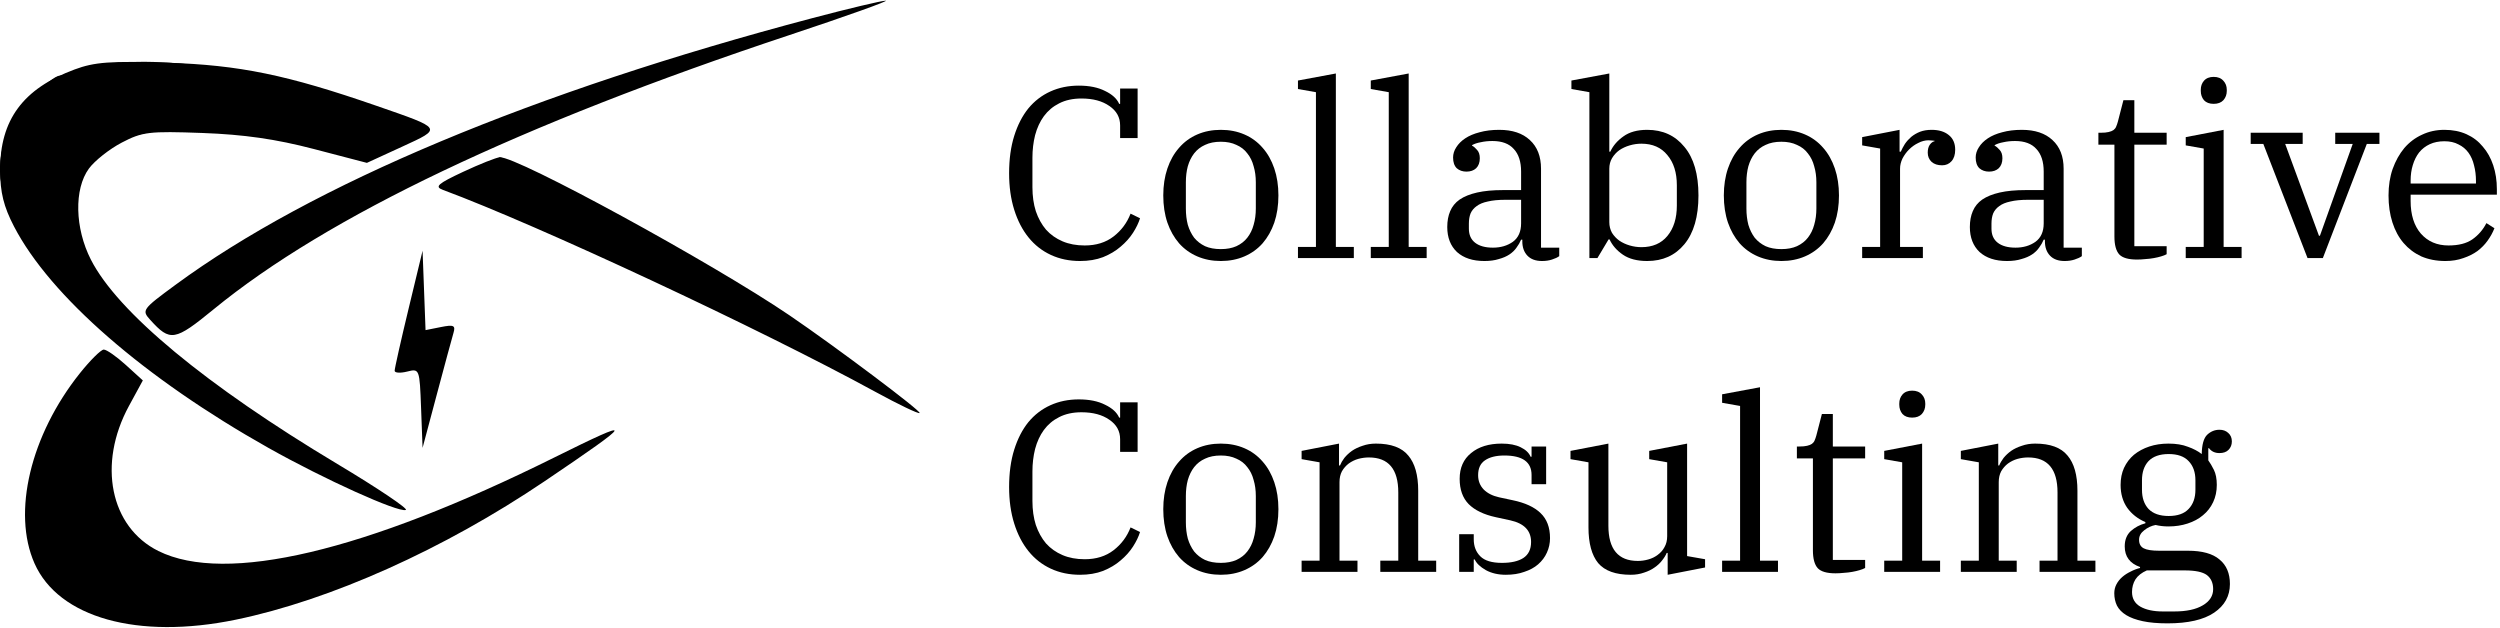 <svg width="494" height="124" viewBox="0 0 494 124" fill="none" xmlns="http://www.w3.org/2000/svg">
<path fill-rule="evenodd" clip-rule="evenodd" d="M160.5 3.588C105.4 18.146 61.634 36.471 34.709 56.26C28.089 61.124 27.962 61.301 29.697 63.218C33.63 67.564 34.527 67.413 42.233 61.103C64.649 42.751 102.656 24.652 156 6.928C167.275 3.182 175.825 0.125 175 0.135C174.175 0.146 167.65 1.699 160.5 3.588ZM14.737 13.728C4.543 17.52 -0.015 23.692 0.022 33.651C0.038 38.04 0.724 40.811 2.772 44.755C9.912 58.507 28.503 74.69 53 88.48C64.006 94.675 78.633 101.289 80.184 100.772C80.772 100.576 74.689 96.487 66.666 91.685C40.7 76.141 23.244 61.67 17.958 51.302C14.786 45.082 14.615 37.361 17.559 33.323C18.691 31.77 21.616 29.455 24.059 28.178C28.131 26.049 29.455 25.892 40 26.277C48.219 26.578 54.496 27.481 62 29.441L72.5 32.183L79.448 28.992C87.464 25.31 87.564 25.471 74.404 20.911C56.72 14.783 47.324 12.85 33 12.39C21.789 12.03 18.692 12.257 14.737 13.728ZM91.5 33.961C86.498 36.302 85.833 36.893 87.5 37.513C106.454 44.556 150.139 64.954 172.919 77.397C177.549 79.926 181.509 81.825 181.717 81.616C182.085 81.248 165.105 68.5 155.996 62.305C140.807 51.977 102.13 30.872 98.763 31.077C98.068 31.119 94.8 32.417 91.5 33.961ZM80.732 61.021C79.209 67.334 77.972 72.846 77.982 73.269C77.992 73.692 79.105 73.761 80.456 73.422C82.891 72.811 82.915 72.873 83.206 80.653L83.5 88.5L86.299 78C87.838 72.225 89.329 66.718 89.612 65.762C90.046 64.299 89.65 64.12 87.108 64.628L84.088 65.232L83.794 57.387L83.5 49.541L80.732 61.021ZM15.791 73.744C6.02 85.988 2.371 101.268 6.816 111.318C11.568 122.061 27.239 126.447 46.59 122.45C65.292 118.587 87.713 108.535 107.62 95.09C125.578 82.96 125.843 82.302 109.5 90.414C72.042 109.008 44.617 115.484 31.301 108.881C21.768 104.153 19.24 91.68 25.488 80.2L28.224 75.172L24.862 72.115C23.013 70.434 21.05 69.067 20.5 69.077C19.95 69.088 17.831 71.188 15.791 73.744Z" fill="black"/>
<path fill-rule="evenodd" clip-rule="evenodd" d="M17.5 13.452C14.75 14.255 12.178 14.932 11.785 14.956C9.932 15.07 3.492 21.91 1.865 25.491C-1.608 33.137 -0.385 39.432 6.657 50.155C16.024 64.419 39.505 81.989 66.5 94.933C81.569 102.159 82.806 101.932 69.991 94.291C41.757 77.456 22.081 61.307 17.164 50.934C14.361 45.021 14.306 37.651 17.03 33.182C22.139 24.803 38.923 23.112 60.951 28.758L72.402 31.692L78.899 28.747C86.513 25.294 86.714 25.522 71.578 20.457C49.84 13.183 28.078 10.364 17.5 13.452ZM92.683 33.895L86.865 36.619L102.183 42.928C118.796 49.771 153.344 66.296 169.75 75.246C175.387 78.322 180 80.695 180 80.52C180 79.048 148.665 57.695 134.576 49.566C125.616 44.396 99.414 30.875 98.764 31.086C98.619 31.133 95.882 32.397 92.683 33.895Z" fill="black"/>
<path d="M213.416 51.576C211.304 51.576 209.384 51.176 207.656 50.376C205.928 49.576 204.456 48.424 203.24 46.92C202.024 45.416 201.08 43.592 200.408 41.448C199.736 39.304 199.4 36.904 199.4 34.248C199.4 31.464 199.736 29 200.408 26.856C201.08 24.712 202.008 22.904 203.192 21.432C204.408 19.96 205.864 18.84 207.56 18.072C209.256 17.304 211.128 16.92 213.176 16.92C215.256 16.92 216.984 17.272 218.36 17.976C219.768 18.648 220.696 19.496 221.144 20.52H221.336V17.496H224.792V27.288H221.336V24.792C221.336 23.192 220.632 21.912 219.224 20.952C217.816 19.96 215.976 19.464 213.704 19.464C212.008 19.464 210.536 19.784 209.288 20.424C208.072 21.032 207.064 21.88 206.264 22.968C205.496 24.024 204.92 25.272 204.536 26.712C204.184 28.12 204.008 29.608 204.008 31.176V36.984C204.008 38.744 204.232 40.328 204.68 41.736C205.16 43.144 205.832 44.36 206.696 45.384C207.592 46.376 208.68 47.144 209.96 47.688C211.24 48.232 212.696 48.504 214.328 48.504C216.6 48.504 218.504 47.912 220.04 46.728C221.576 45.544 222.696 44.04 223.4 42.216L225.272 43.128C224.984 44.056 224.52 45.016 223.88 46.008C223.24 47 222.424 47.912 221.432 48.744C220.472 49.576 219.32 50.264 217.976 50.808C216.632 51.32 215.112 51.576 213.416 51.576Z" fill="black"/>
<path d="M241.239 49.224C242.423 49.224 243.447 49.032 244.311 48.648C245.207 48.232 245.927 47.672 246.471 46.968C247.047 46.232 247.463 45.384 247.719 44.424C248.007 43.432 248.151 42.36 248.151 41.208V36.024C248.151 34.872 248.007 33.816 247.719 32.856C247.463 31.864 247.047 31.016 246.471 30.312C245.927 29.576 245.207 29.016 244.311 28.632C243.447 28.216 242.423 28.008 241.239 28.008C240.023 28.008 238.983 28.216 238.119 28.632C237.255 29.016 236.535 29.576 235.959 30.312C235.415 31.016 234.999 31.864 234.711 32.856C234.455 33.816 234.327 34.872 234.327 36.024V41.208C234.327 42.36 234.455 43.432 234.711 44.424C234.999 45.384 235.415 46.232 235.959 46.968C236.535 47.672 237.255 48.232 238.119 48.648C238.983 49.032 240.023 49.224 241.239 49.224ZM241.239 51.576C239.543 51.576 237.991 51.272 236.583 50.664C235.175 50.056 233.975 49.192 232.983 48.072C231.991 46.92 231.223 45.56 230.679 43.992C230.135 42.392 229.863 40.6 229.863 38.616C229.863 36.664 230.135 34.888 230.679 33.288C231.223 31.688 231.991 30.328 232.983 29.208C233.975 28.056 235.175 27.176 236.583 26.568C237.991 25.96 239.543 25.656 241.239 25.656C242.935 25.656 244.487 25.96 245.895 26.568C247.303 27.176 248.503 28.056 249.495 29.208C250.487 30.328 251.255 31.688 251.799 33.288C252.343 34.888 252.615 36.664 252.615 38.616C252.615 40.6 252.343 42.392 251.799 43.992C251.255 45.56 250.487 46.92 249.495 48.072C248.503 49.192 247.303 50.056 245.895 50.664C244.487 51.272 242.935 51.576 241.239 51.576Z" fill="black"/>
<path d="M256.477 48.792H260.029V18.216L256.477 17.592V15.912L263.965 14.52V48.792H267.517V51H256.477V48.792Z" fill="black"/>
<path d="M270.867 48.792H274.419V18.216L270.867 17.592V15.912L278.355 14.52V48.792H281.907V51H270.867V48.792Z" fill="black"/>
<path d="M293.322 51.576C291.018 51.576 289.21 50.984 287.898 49.8C286.618 48.584 285.978 46.936 285.978 44.856C285.978 43.672 286.17 42.632 286.554 41.736C286.938 40.808 287.562 40.04 288.426 39.432C289.322 38.824 290.474 38.36 291.882 38.04C293.29 37.72 295.002 37.56 297.018 37.56H300.57V33.912C300.57 31.96 300.09 30.472 299.13 29.448C298.202 28.392 296.794 27.864 294.906 27.864C294.074 27.864 293.306 27.944 292.602 28.104C291.898 28.232 291.322 28.424 290.874 28.68V28.776C291.226 28.968 291.562 29.256 291.882 29.64C292.234 30.024 292.41 30.568 292.41 31.272C292.41 32.104 292.17 32.76 291.69 33.24C291.21 33.688 290.57 33.912 289.77 33.912C289.002 33.912 288.362 33.688 287.85 33.24C287.37 32.76 287.13 32.056 287.13 31.128C287.13 30.424 287.338 29.752 287.754 29.112C288.17 28.44 288.762 27.848 289.53 27.336C290.298 26.824 291.242 26.424 292.362 26.136C293.514 25.816 294.81 25.656 296.25 25.656C298.842 25.656 300.858 26.328 302.298 27.672C303.77 29.016 304.506 30.904 304.506 33.336V48.936H308.106V50.616C307.754 50.872 307.274 51.096 306.666 51.288C306.09 51.48 305.434 51.576 304.698 51.576C303.45 51.576 302.49 51.224 301.818 50.52C301.146 49.816 300.81 48.872 300.81 47.688V47.352H300.57C300.346 47.896 300.042 48.424 299.658 48.936C299.306 49.448 298.842 49.896 298.266 50.28C297.69 50.664 296.986 50.968 296.154 51.192C295.354 51.448 294.41 51.576 293.322 51.576ZM295.002 48.936C296.538 48.936 297.85 48.552 298.938 47.784C300.026 46.984 300.57 45.768 300.57 44.136V39.48H297.45C296.074 39.48 294.922 39.592 293.994 39.816C293.066 40.008 292.33 40.312 291.786 40.728C291.242 41.112 290.842 41.592 290.586 42.168C290.362 42.744 290.25 43.416 290.25 44.184V45.192C290.25 46.408 290.666 47.336 291.498 47.976C292.33 48.616 293.498 48.936 295.002 48.936Z" fill="black"/>
<path d="M325.488 51.576C323.504 51.576 321.904 51.16 320.688 50.328C319.472 49.496 318.592 48.488 318.048 47.304H317.856L315.648 51H314.064V18.216L310.512 17.592V15.912L318 14.52V29.976H318.192C318.736 28.792 319.6 27.784 320.784 26.952C321.968 26.088 323.536 25.656 325.488 25.656C328.56 25.656 331.008 26.776 332.832 29.016C334.688 31.224 335.616 34.424 335.616 38.616C335.616 42.808 334.688 46.024 332.832 48.264C331.008 50.472 328.56 51.576 325.488 51.576ZM324.336 48.84C326.544 48.84 328.256 48.104 329.472 46.632C330.72 45.128 331.344 43.128 331.344 40.632V36.6C331.344 34.104 330.72 32.12 329.472 30.648C328.256 29.144 326.544 28.392 324.336 28.392C323.568 28.392 322.8 28.504 322.032 28.728C321.264 28.952 320.576 29.272 319.968 29.688C319.392 30.104 318.912 30.632 318.528 31.272C318.176 31.88 318 32.568 318 33.336V43.896C318 44.664 318.176 45.368 318.528 46.008C318.912 46.616 319.392 47.128 319.968 47.544C320.576 47.96 321.264 48.28 322.032 48.504C322.8 48.728 323.568 48.84 324.336 48.84Z" fill="black"/>
<path d="M352.005 49.224C353.189 49.224 354.213 49.032 355.077 48.648C355.973 48.232 356.693 47.672 357.237 46.968C357.813 46.232 358.229 45.384 358.485 44.424C358.773 43.432 358.917 42.36 358.917 41.208V36.024C358.917 34.872 358.773 33.816 358.485 32.856C358.229 31.864 357.813 31.016 357.237 30.312C356.693 29.576 355.973 29.016 355.077 28.632C354.213 28.216 353.189 28.008 352.005 28.008C350.789 28.008 349.749 28.216 348.885 28.632C348.021 29.016 347.301 29.576 346.725 30.312C346.181 31.016 345.765 31.864 345.477 32.856C345.221 33.816 345.093 34.872 345.093 36.024V41.208C345.093 42.36 345.221 43.432 345.477 44.424C345.765 45.384 346.181 46.232 346.725 46.968C347.301 47.672 348.021 48.232 348.885 48.648C349.749 49.032 350.789 49.224 352.005 49.224ZM352.005 51.576C350.309 51.576 348.757 51.272 347.349 50.664C345.941 50.056 344.741 49.192 343.749 48.072C342.757 46.92 341.989 45.56 341.445 43.992C340.901 42.392 340.629 40.6 340.629 38.616C340.629 36.664 340.901 34.888 341.445 33.288C341.989 31.688 342.757 30.328 343.749 29.208C344.741 28.056 345.941 27.176 347.349 26.568C348.757 25.96 350.309 25.656 352.005 25.656C353.701 25.656 355.253 25.96 356.661 26.568C358.069 27.176 359.269 28.056 360.261 29.208C361.253 30.328 362.021 31.688 362.565 33.288C363.109 34.888 363.381 36.664 363.381 38.616C363.381 40.6 363.109 42.392 362.565 43.992C362.021 45.56 361.253 46.92 360.261 48.072C359.269 49.192 358.069 50.056 356.661 50.664C355.253 51.272 353.701 51.576 352.005 51.576Z" fill="black"/>
<path d="M367.962 48.792H371.514V29.352L367.962 28.728V27.096L375.354 25.656V29.976H375.594C375.818 29.464 376.09 28.952 376.41 28.44C376.762 27.928 377.178 27.464 377.658 27.048C378.17 26.632 378.746 26.296 379.386 26.04C380.058 25.784 380.826 25.656 381.69 25.656C383.098 25.656 384.218 25.992 385.05 26.664C385.914 27.336 386.346 28.312 386.346 29.592C386.346 30.552 386.106 31.304 385.626 31.848C385.146 32.392 384.522 32.664 383.754 32.664C382.89 32.664 382.202 32.44 381.69 31.992C381.178 31.512 380.922 30.904 380.922 30.168C380.922 29.528 381.05 29.016 381.306 28.632C381.594 28.216 381.914 27.976 382.266 27.912V27.816C382.138 27.784 381.978 27.768 381.786 27.768C381.594 27.736 381.354 27.72 381.066 27.72C380.394 27.72 379.722 27.896 379.05 28.248C378.378 28.568 377.77 29 377.226 29.544C376.714 30.056 376.282 30.648 375.93 31.32C375.61 31.992 375.45 32.664 375.45 33.336V48.792H379.962V51H367.962V48.792Z" fill="black"/>
<path d="M396.588 51.576C394.284 51.576 392.476 50.984 391.164 49.8C389.884 48.584 389.244 46.936 389.244 44.856C389.244 43.672 389.436 42.632 389.82 41.736C390.204 40.808 390.828 40.04 391.692 39.432C392.588 38.824 393.74 38.36 395.148 38.04C396.556 37.72 398.268 37.56 400.284 37.56H403.836V33.912C403.836 31.96 403.356 30.472 402.396 29.448C401.468 28.392 400.06 27.864 398.172 27.864C397.34 27.864 396.572 27.944 395.868 28.104C395.164 28.232 394.588 28.424 394.14 28.68V28.776C394.492 28.968 394.828 29.256 395.148 29.64C395.5 30.024 395.676 30.568 395.676 31.272C395.676 32.104 395.436 32.76 394.956 33.24C394.476 33.688 393.836 33.912 393.036 33.912C392.268 33.912 391.628 33.688 391.116 33.24C390.636 32.76 390.396 32.056 390.396 31.128C390.396 30.424 390.604 29.752 391.02 29.112C391.436 28.44 392.028 27.848 392.796 27.336C393.564 26.824 394.508 26.424 395.628 26.136C396.78 25.816 398.076 25.656 399.516 25.656C402.108 25.656 404.124 26.328 405.564 27.672C407.036 29.016 407.772 30.904 407.772 33.336V48.936H411.372V50.616C411.02 50.872 410.54 51.096 409.932 51.288C409.356 51.48 408.7 51.576 407.964 51.576C406.716 51.576 405.756 51.224 405.084 50.52C404.412 49.816 404.076 48.872 404.076 47.688V47.352H403.836C403.612 47.896 403.308 48.424 402.924 48.936C402.572 49.448 402.108 49.896 401.532 50.28C400.956 50.664 400.252 50.968 399.42 51.192C398.62 51.448 397.676 51.576 396.588 51.576ZM398.268 48.936C399.804 48.936 401.116 48.552 402.204 47.784C403.292 46.984 403.836 45.768 403.836 44.136V39.48H400.716C399.34 39.48 398.188 39.592 397.26 39.816C396.332 40.008 395.596 40.312 395.052 40.728C394.508 41.112 394.108 41.592 393.852 42.168C393.628 42.744 393.516 43.416 393.516 44.184V45.192C393.516 46.408 393.932 47.336 394.764 47.976C395.596 48.616 396.764 48.936 398.268 48.936Z" fill="black"/>
<path d="M422.274 51.288C420.578 51.288 419.41 50.952 418.77 50.28C418.13 49.576 417.81 48.392 417.81 46.728V28.584H414.642V26.232H415.074C415.746 26.232 416.274 26.184 416.658 26.088C417.074 25.992 417.394 25.864 417.618 25.704C417.874 25.512 418.05 25.288 418.146 25.032C418.274 24.744 418.386 24.424 418.482 24.072L419.586 19.8H421.746V26.232H428.13V28.584H421.746V48.648H428.13V50.232C427.842 50.392 427.474 50.536 427.026 50.664C426.61 50.792 426.13 50.904 425.586 51C425.074 51.096 424.53 51.16 423.954 51.192C423.378 51.256 422.818 51.288 422.274 51.288Z" fill="black"/>
<path d="M437.42 20.52C436.588 20.52 435.948 20.28 435.5 19.8C435.084 19.288 434.876 18.68 434.876 17.976V17.736C434.876 17.032 435.084 16.44 435.5 15.96C435.948 15.448 436.588 15.192 437.42 15.192C438.252 15.192 438.892 15.448 439.34 15.96C439.788 16.44 440.012 17.032 440.012 17.736V17.976C440.012 18.68 439.788 19.288 439.34 19.8C438.892 20.28 438.252 20.52 437.42 20.52ZM431.9 48.792H435.452V29.352L431.9 28.728V27.096L439.388 25.656V48.792H442.94V51H431.9V48.792Z" fill="black"/>
<path d="M447.233 28.44H444.737V26.232H455.009V28.44H451.553L458.225 46.584H458.417L464.897 28.44H461.441V26.232H470.177V28.44H467.681L458.993 51H455.969L447.233 28.44Z" fill="black"/>
<path d="M483.204 51.576C481.444 51.576 479.86 51.272 478.452 50.664C477.076 50.024 475.908 49.144 474.948 48.024C473.988 46.904 473.252 45.544 472.74 43.944C472.228 42.344 471.972 40.568 471.972 38.616C471.972 36.696 472.244 34.952 472.788 33.384C473.364 31.784 474.132 30.408 475.092 29.256C476.084 28.104 477.252 27.224 478.596 26.616C479.94 25.976 481.412 25.656 483.012 25.656C484.644 25.656 486.1 25.944 487.38 26.52C488.66 27.096 489.732 27.912 490.596 28.968C491.492 29.992 492.18 31.224 492.66 32.664C493.14 34.104 493.38 35.672 493.38 37.368V38.472H476.34V39.72C476.34 42.44 477.012 44.584 478.356 46.152C479.732 47.72 481.556 48.504 483.828 48.504C485.812 48.504 487.38 48.104 488.532 47.304C489.716 46.472 490.644 45.4 491.316 44.088L492.9 45.096C492.58 45.928 492.132 46.744 491.556 47.544C491.012 48.312 490.34 49 489.54 49.608C488.74 50.184 487.812 50.648 486.756 51C485.7 51.384 484.516 51.576 483.204 51.576ZM476.34 36.264H489.252V35.784C489.252 34.664 489.124 33.624 488.868 32.664C488.644 31.704 488.276 30.872 487.764 30.168C487.252 29.464 486.596 28.92 485.796 28.536C485.028 28.12 484.1 27.912 483.012 27.912C481.924 27.912 480.964 28.104 480.132 28.488C479.3 28.872 478.596 29.416 478.02 30.12C477.476 30.824 477.06 31.656 476.772 32.616C476.484 33.544 476.34 34.568 476.34 35.688V36.264Z" fill="black"/>
<path d="M213.416 113.576C211.304 113.576 209.384 113.176 207.656 112.376C205.928 111.576 204.456 110.424 203.24 108.92C202.024 107.416 201.08 105.592 200.408 103.448C199.736 101.304 199.4 98.904 199.4 96.248C199.4 93.464 199.736 91 200.408 88.856C201.08 86.712 202.008 84.904 203.192 83.432C204.408 81.96 205.864 80.84 207.56 80.072C209.256 79.304 211.128 78.92 213.176 78.92C215.256 78.92 216.984 79.272 218.36 79.976C219.768 80.648 220.696 81.496 221.144 82.52H221.336V79.496H224.792V89.288H221.336V86.792C221.336 85.192 220.632 83.912 219.224 82.952C217.816 81.96 215.976 81.464 213.704 81.464C212.008 81.464 210.536 81.784 209.288 82.424C208.072 83.032 207.064 83.88 206.264 84.968C205.496 86.024 204.92 87.272 204.536 88.712C204.184 90.12 204.008 91.608 204.008 93.176V98.984C204.008 100.744 204.232 102.328 204.68 103.736C205.16 105.144 205.832 106.36 206.696 107.384C207.592 108.376 208.68 109.144 209.96 109.688C211.24 110.232 212.696 110.504 214.328 110.504C216.6 110.504 218.504 109.912 220.04 108.728C221.576 107.544 222.696 106.04 223.4 104.216L225.272 105.128C224.984 106.056 224.52 107.016 223.88 108.008C223.24 109 222.424 109.912 221.432 110.744C220.472 111.576 219.32 112.264 217.976 112.808C216.632 113.32 215.112 113.576 213.416 113.576Z" fill="black"/>
<path d="M241.239 111.224C242.423 111.224 243.447 111.032 244.311 110.648C245.207 110.232 245.927 109.672 246.471 108.968C247.047 108.232 247.463 107.384 247.719 106.424C248.007 105.432 248.151 104.36 248.151 103.208V98.024C248.151 96.872 248.007 95.816 247.719 94.856C247.463 93.864 247.047 93.016 246.471 92.312C245.927 91.576 245.207 91.016 244.311 90.632C243.447 90.216 242.423 90.008 241.239 90.008C240.023 90.008 238.983 90.216 238.119 90.632C237.255 91.016 236.535 91.576 235.959 92.312C235.415 93.016 234.999 93.864 234.711 94.856C234.455 95.816 234.327 96.872 234.327 98.024V103.208C234.327 104.36 234.455 105.432 234.711 106.424C234.999 107.384 235.415 108.232 235.959 108.968C236.535 109.672 237.255 110.232 238.119 110.648C238.983 111.032 240.023 111.224 241.239 111.224ZM241.239 113.576C239.543 113.576 237.991 113.272 236.583 112.664C235.175 112.056 233.975 111.192 232.983 110.072C231.991 108.92 231.223 107.56 230.679 105.992C230.135 104.392 229.863 102.6 229.863 100.616C229.863 98.664 230.135 96.888 230.679 95.288C231.223 93.688 231.991 92.328 232.983 91.208C233.975 90.056 235.175 89.176 236.583 88.568C237.991 87.96 239.543 87.656 241.239 87.656C242.935 87.656 244.487 87.96 245.895 88.568C247.303 89.176 248.503 90.056 249.495 91.208C250.487 92.328 251.255 93.688 251.799 95.288C252.343 96.888 252.615 98.664 252.615 100.616C252.615 102.6 252.343 104.392 251.799 105.992C251.255 107.56 250.487 108.92 249.495 110.072C248.503 111.192 247.303 112.056 245.895 112.664C244.487 113.272 242.935 113.576 241.239 113.576Z" fill="black"/>
<path d="M257.197 110.792H260.749V91.352L257.197 90.728V89.096L264.589 87.656V91.976H264.781C264.973 91.496 265.261 91 265.645 90.488C266.061 89.976 266.557 89.512 267.133 89.096C267.741 88.68 268.445 88.344 269.245 88.088C270.045 87.8 270.925 87.656 271.885 87.656C274.861 87.656 276.989 88.44 278.269 90.008C279.581 91.544 280.237 93.864 280.237 96.968V110.792H283.789V113H272.749V110.792H276.301V97.304C276.301 92.696 274.365 90.392 270.493 90.392C269.789 90.392 269.085 90.488 268.381 90.68C267.709 90.872 267.085 91.176 266.509 91.592C265.965 92.008 265.517 92.52 265.165 93.128C264.845 93.736 264.685 94.456 264.685 95.288V110.792H268.237V113H257.197V110.792Z" fill="black"/>
<path d="M297.549 113.576C296.045 113.576 294.733 113.272 293.613 112.664C292.493 112.024 291.757 111.32 291.405 110.552H291.213V113H288.333V105.56H291.213V106.568C291.213 107.944 291.645 109.064 292.509 109.928C293.373 110.792 294.797 111.224 296.781 111.224C298.605 111.224 300.013 110.904 301.005 110.264C302.029 109.592 302.541 108.536 302.541 107.096C302.541 104.856 301.181 103.432 298.461 102.824L295.581 102.2C293.213 101.688 291.421 100.824 290.205 99.608C289.021 98.392 288.429 96.728 288.429 94.616C288.429 92.44 289.181 90.744 290.685 89.528C292.189 88.28 294.205 87.656 296.733 87.656C298.269 87.656 299.517 87.896 300.477 88.376C301.469 88.856 302.125 89.48 302.445 90.248H302.637V88.232H305.517V95.672H302.637V93.848C302.637 91.288 300.845 90.008 297.261 90.008C295.629 90.008 294.349 90.328 293.421 90.968C292.525 91.576 292.077 92.552 292.077 93.896C292.077 95.016 292.445 95.96 293.181 96.728C293.917 97.464 294.925 97.976 296.205 98.264L298.893 98.84C301.357 99.352 303.197 100.2 304.413 101.384C305.661 102.568 306.285 104.216 306.285 106.328C306.285 107.352 306.077 108.312 305.661 109.208C305.277 110.072 304.701 110.84 303.933 111.512C303.197 112.152 302.285 112.648 301.197 113C300.141 113.384 298.925 113.576 297.549 113.576Z" fill="black"/>
<path d="M322.235 113.576C319.259 113.576 317.115 112.808 315.803 111.272C314.523 109.704 313.883 107.352 313.883 104.216V91.352L310.331 90.728V89.096L317.819 87.656V103.88C317.819 108.52 319.755 110.84 323.627 110.84C324.331 110.84 325.019 110.744 325.691 110.552C326.395 110.36 327.019 110.056 327.563 109.64C328.139 109.224 328.587 108.712 328.907 108.104C329.259 107.496 329.435 106.776 329.435 105.944V91.352L325.883 90.728V89.096L333.371 87.656V109.88L336.923 110.504V112.136L329.531 113.576V109.256H329.339C329.147 109.736 328.843 110.232 328.427 110.744C328.043 111.256 327.547 111.72 326.939 112.136C326.363 112.552 325.675 112.888 324.875 113.144C324.075 113.432 323.195 113.576 322.235 113.576Z" fill="black"/>
<path d="M340.289 110.792H343.841V80.216L340.289 79.592V77.912L347.777 76.52V110.792H351.329V113H340.289V110.792Z" fill="black"/>
<path d="M362.696 113.288C361 113.288 359.832 112.952 359.192 112.28C358.552 111.576 358.232 110.392 358.232 108.728V90.584H355.064V88.232H355.496C356.168 88.232 356.696 88.184 357.08 88.088C357.496 87.992 357.816 87.864 358.04 87.704C358.296 87.512 358.472 87.288 358.568 87.032C358.696 86.744 358.808 86.424 358.904 86.072L360.008 81.8H362.168V88.232H368.552V90.584H362.168V110.648H368.552V112.232C368.264 112.392 367.896 112.536 367.448 112.664C367.032 112.792 366.552 112.904 366.008 113C365.496 113.096 364.952 113.16 364.376 113.192C363.8 113.256 363.24 113.288 362.696 113.288Z" fill="black"/>
<path d="M377.842 82.52C377.01 82.52 376.37 82.28 375.922 81.8C375.506 81.288 375.298 80.68 375.298 79.976V79.736C375.298 79.032 375.506 78.44 375.922 77.96C376.37 77.448 377.01 77.192 377.842 77.192C378.674 77.192 379.314 77.448 379.762 77.96C380.21 78.44 380.434 79.032 380.434 79.736V79.976C380.434 80.68 380.21 81.288 379.762 81.8C379.314 82.28 378.674 82.52 377.842 82.52ZM372.322 110.792H375.874V91.352L372.322 90.728V89.096L379.81 87.656V110.792H383.362V113H372.322V110.792Z" fill="black"/>
<path d="M387.462 110.792H391.014V91.352L387.462 90.728V89.096L394.854 87.656V91.976H395.046C395.238 91.496 395.526 91 395.91 90.488C396.326 89.976 396.822 89.512 397.398 89.096C398.006 88.68 398.71 88.344 399.51 88.088C400.31 87.8 401.19 87.656 402.15 87.656C405.126 87.656 407.254 88.44 408.534 90.008C409.846 91.544 410.502 93.864 410.502 96.968V110.792H414.054V113H403.014V110.792H406.566V97.304C406.566 92.696 404.63 90.392 400.758 90.392C400.054 90.392 399.35 90.488 398.646 90.68C397.974 90.872 397.35 91.176 396.774 91.592C396.23 92.008 395.782 92.52 395.43 93.128C395.11 93.736 394.95 94.456 394.95 95.288V110.792H398.502V113H387.462V110.792Z" fill="black"/>
<path d="M428.295 123.176C426.375 123.176 424.743 123.032 423.399 122.744C422.055 122.456 420.967 122.056 420.135 121.544C419.303 121.032 418.695 120.408 418.311 119.672C417.959 118.936 417.783 118.12 417.783 117.224C417.783 116.584 417.927 115.992 418.215 115.448C418.503 114.904 418.887 114.424 419.367 114.008C419.847 113.592 420.391 113.24 420.999 112.952C421.607 112.632 422.231 112.392 422.871 112.232V112.04C420.855 111.336 419.847 109.976 419.847 107.96C419.847 106.68 420.247 105.672 421.047 104.936C421.879 104.2 422.839 103.688 423.927 103.4V103.16C422.423 102.52 421.223 101.576 420.327 100.328C419.463 99.08 419.031 97.576 419.031 95.816C419.031 94.568 419.255 93.448 419.703 92.456C420.183 91.432 420.839 90.568 421.671 89.864C422.535 89.16 423.543 88.616 424.695 88.232C425.847 87.848 427.111 87.656 428.487 87.656C429.991 87.656 431.271 87.864 432.327 88.28C433.415 88.664 434.327 89.144 435.063 89.72C435.095 87.864 435.447 86.6 436.119 85.928C436.823 85.256 437.639 84.92 438.567 84.92C439.271 84.92 439.847 85.128 440.295 85.544C440.775 85.96 441.015 86.52 441.015 87.224C441.015 87.896 440.791 88.456 440.343 88.904C439.927 89.32 439.335 89.528 438.567 89.528C437.671 89.528 436.983 89.208 436.503 88.568H436.359V90.968C436.711 91.448 437.079 92.072 437.463 92.84C437.847 93.608 438.039 94.6 438.039 95.816C438.039 97.064 437.799 98.2 437.319 99.224C436.839 100.248 436.167 101.112 435.303 101.816C434.471 102.52 433.463 103.064 432.279 103.448C431.127 103.832 429.863 104.024 428.487 104.024C427.591 104.024 426.743 103.928 425.943 103.736C425.111 103.896 424.359 104.248 423.687 104.792C423.015 105.304 422.679 105.928 422.679 106.664C422.679 107.464 422.983 108.024 423.591 108.344C424.199 108.664 425.223 108.824 426.663 108.824H432.327C435.143 108.824 437.223 109.4 438.567 110.552C439.943 111.672 440.631 113.288 440.631 115.4C440.631 117.768 439.591 119.656 437.511 121.064C435.431 122.472 432.359 123.176 428.295 123.176ZM428.535 101.96C430.295 101.96 431.607 101.496 432.471 100.568C433.367 99.64 433.815 98.376 433.815 96.776V94.904C433.815 93.304 433.367 92.04 432.471 91.112C431.607 90.184 430.295 89.72 428.535 89.72C426.775 89.72 425.447 90.184 424.551 91.112C423.687 92.04 423.255 93.304 423.255 94.904V96.776C423.255 98.376 423.687 99.64 424.551 100.568C425.447 101.496 426.775 101.96 428.535 101.96ZM421.287 116.984C421.287 118.264 421.831 119.224 422.919 119.864C424.039 120.504 425.527 120.824 427.383 120.824H429.639C432.039 120.824 433.911 120.424 435.255 119.624C436.631 118.824 437.319 117.752 437.319 116.408C437.319 115.192 436.903 114.264 436.071 113.624C435.239 113.016 433.783 112.712 431.703 112.712H424.215C423.191 113.16 422.439 113.752 421.959 114.488C421.511 115.224 421.287 116.056 421.287 116.984Z" fill="black"/>
</svg>
